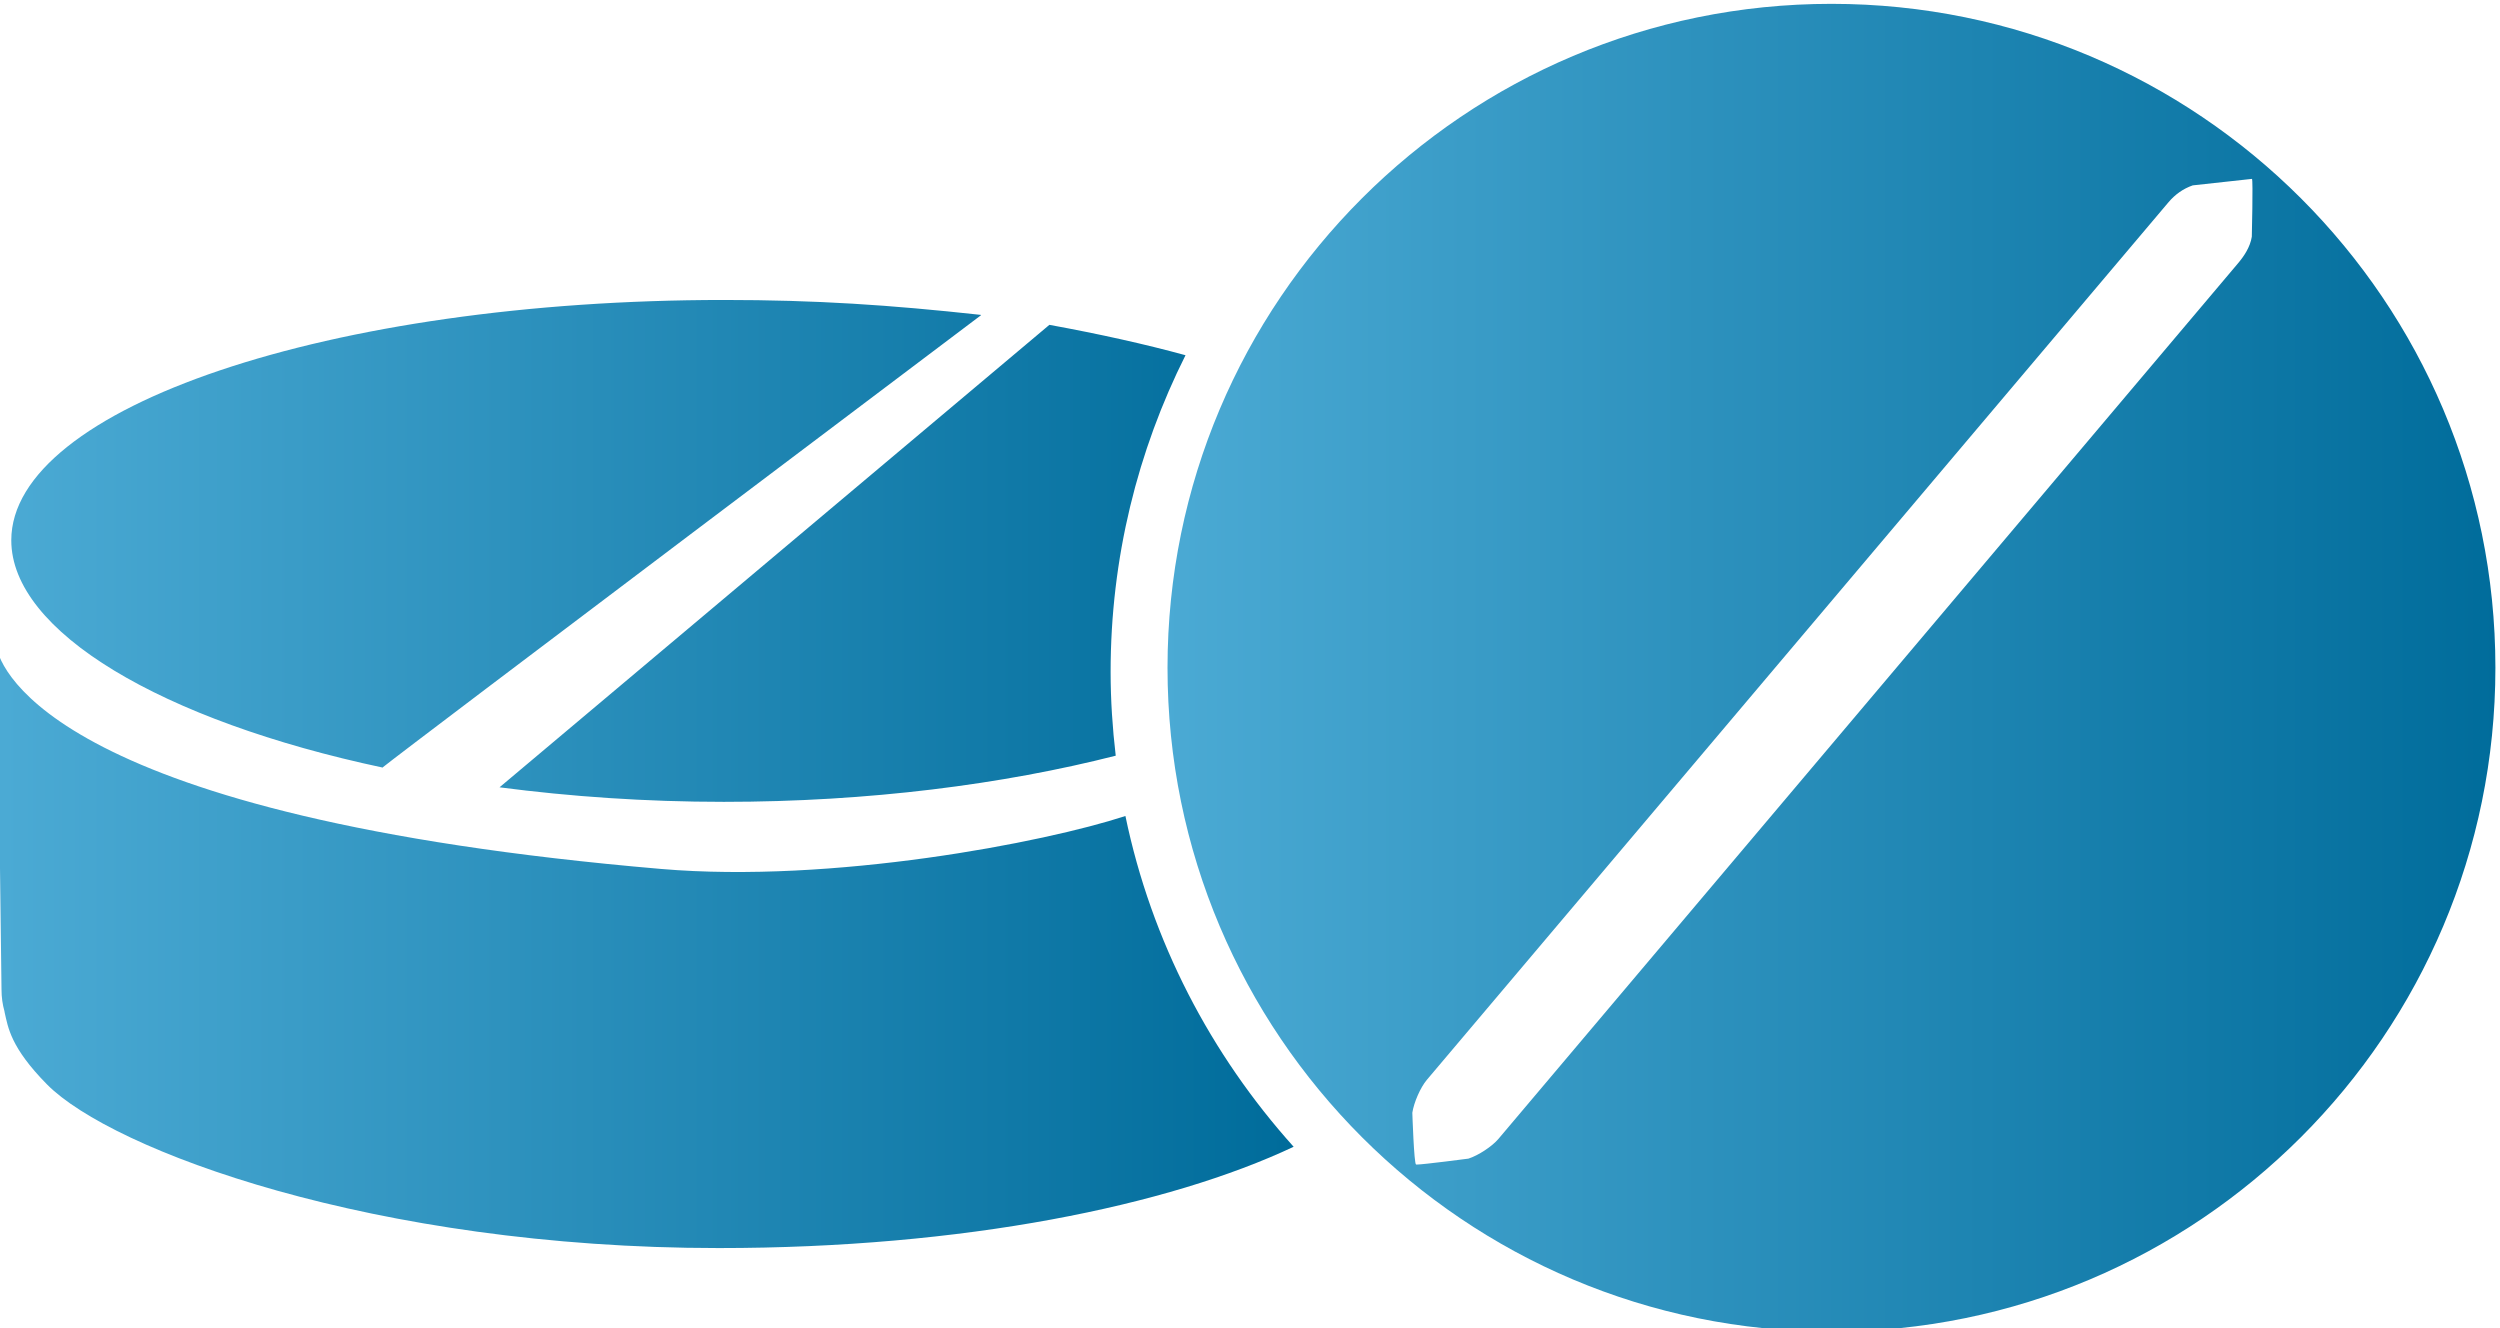 <?xml version="1.0" encoding="UTF-8" standalone="no"?>
<!-- Created with Inkscape (http://www.inkscape.org/) -->

<svg
   version="1.1"
   id="svg18"
   width="189.183"
   height="100.503"
   viewBox="0 0 189.183 100.503"
   xmlns="http://www.w3.org/2000/svg"
   xmlns:svg="http://www.w3.org/2000/svg">
  <defs
     id="defs22">
    <linearGradient
       x1="0"
       y1="0"
       x2="1"
       y2="0"
       gradientUnits="userSpaceOnUse"
       gradientTransform="matrix(75.383,0,0,-75.383,966.617,835.289)"
       spreadMethod="pad"
       id="linearGradient1134">
      <stop
         style="stop-opacity:1;stop-color:#4baad4"
         offset="0"
         id="stop1130" />
      <stop
         style="stop-opacity:1;stop-color:#006c9b"
         offset="1"
         id="stop1132" />
    </linearGradient>
    <linearGradient
       x1="0"
       y1="0"
       x2="1"
       y2="0"
       gradientUnits="userSpaceOnUse"
       gradientTransform="matrix(73.664,0,0,-73.664,900.113,829.255)"
       spreadMethod="pad"
       id="linearGradient1154">
      <stop
         style="stop-opacity:1;stop-color:#4baad4"
         offset="0"
         id="stop1150" />
      <stop
         style="stop-opacity:1;stop-color:#006c9b"
         offset="1"
         id="stop1152" />
    </linearGradient>
  </defs>
  <g
     id="g618"
     transform="matrix(1.333,0,0,-1.333,-1200.151,1163.969)">
    <g
       id="g1118">
      <g
         id="g1120">
        <g
           id="g1126">
          <g
             id="g1128">
            <path
               d="m 966.617,835.288 c 0,-20.819 16.874,-37.688 37.689,-37.688 v 0 c 20.819,0 37.694,16.869 37.694,37.688 v 0 c 0,20.814 -16.875,37.689 -37.694,37.689 v 0 c -20.815,0 -37.689,-16.875 -37.689,-37.689 m 14.109,-28.2 c -0.117,0.021 -0.211,2.938 -0.211,2.938 v 0 c 0.091,0.594 0.462,1.433 0.818,1.86 v 0 l 42.119,49.84 c 0.366,0.425 0.806,0.75 1.367,0.946 v 0 l 3.363,0.368 c 0.068,-0.07 -0.01,-3.284 -0.01,-3.284 v 0 c -0.095,-0.591 -0.441,-1.108 -0.804,-1.533 v 0 l -41.973,-49.692 c -0.358,-0.418 -1.124,-0.926 -1.695,-1.11 v 0 c 0,0 -2.575,-0.337 -2.935,-0.337 v 0 c -0.021,0 -0.035,0.001 -0.04,0.004"
               style="fill:url(#linearGradient1134);stroke:none"
               id="path1136" />
          </g>
        </g>
      </g>
    </g>
    <g
       id="g1138">
      <g
         id="g1140">
        <g
           id="g1146">
          <g
             id="g1148">
            <path
               d="m 900.979,842.521 c 0,-5.17 8.526,-10.232 21.096,-12.903 v 0 c 0,0 -0.012,0.015 -0.009,0.015 v 0 c 1.292,1.05 33.95,25.657 33.95,25.657 v 0 c 0,0 0.043,0.031 -0.008,0.031 v 0 c -5.162,0.564 -9.35,0.845 -14.575,0.845 v 0 c -22.345,0 -40.454,-6.107 -40.454,-13.645 M 928.696,828.5 c 4.009,-0.524 8.281,-0.825 12.737,-0.825 v 0 c 8.221,0 15.862,0.995 22.244,2.62 v 0 c -0.183,1.563 -0.29,3.149 -0.29,4.762 v 0 c 0,6.451 1.533,12.549 4.252,17.972 v 0 c -2.285,0.625 -4.856,1.2 -7.728,1.725 v 0 z m -28.566,7.991 c -10e-4,0.038 -0.002,0.076 -0.003,0.112 v 0 c -0.002,0.05 -0.006,0.074 -0.01,0.074 v 0 c -0.006,0 -0.008,-0.065 0.013,-0.186 m 0.294,-19.458 c 0,-0.468 0.061,-0.869 0.166,-1.238 v 0 c 0.006,-0.025 0.008,-0.062 0.013,-0.08 v 0 c 0.194,-0.84 0.331,-1.98 2.401,-4.078 v 0 c 3.673,-3.724 18.552,-9.293 38.142,-9.293 v 0 c 13.911,0 25.523,2.399 32.631,5.75 v 0 c -4.708,5.244 -8.076,11.671 -9.55,18.778 v 0 c -4.578,-1.502 -16.638,-3.836 -26.349,-3.007 v 0 c -34.314,2.935 -37.509,11.274 -37.748,12.626 v 0 c 0.117,-3.903 0.294,-19.458 0.294,-19.458"
               style="fill:url(#linearGradient1154);stroke:none"
               id="path1156" />
          </g>
        </g>
      </g>
    </g>
  </g>
</svg>
